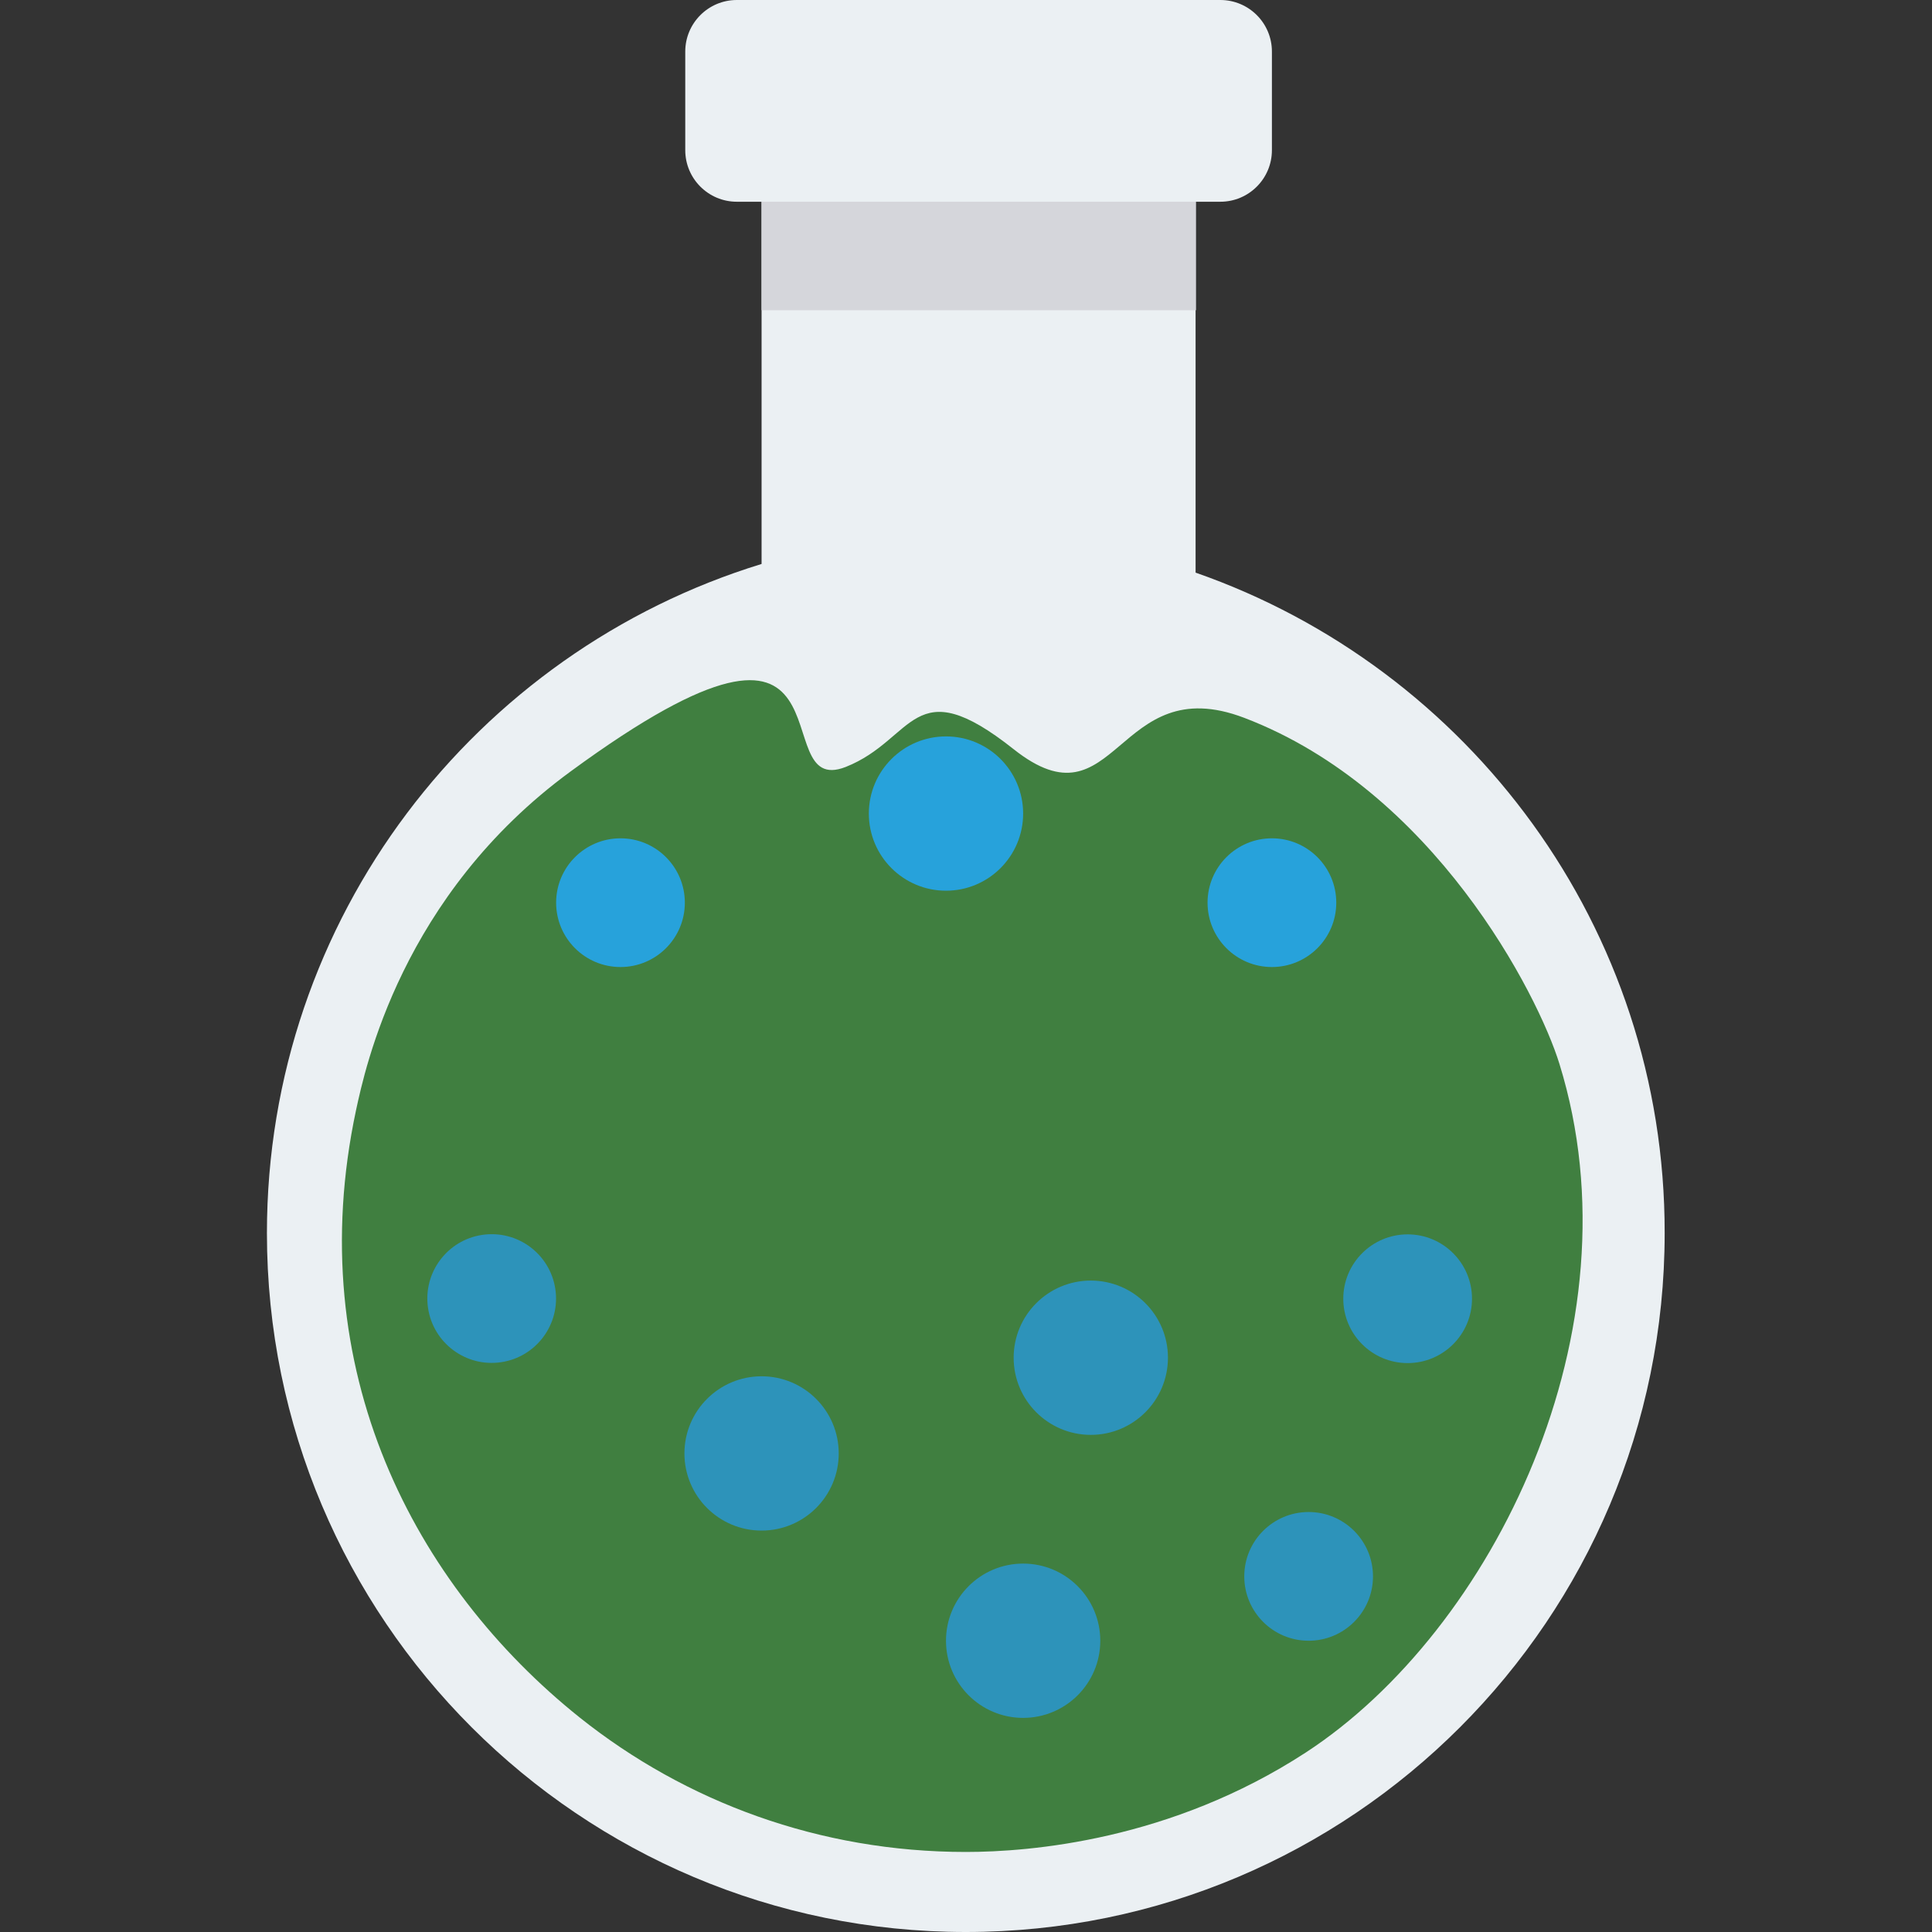 <?xml version="1.0" encoding="utf-8"?>
<!-- Generator: Adobe Illustrator 24.0.1, SVG Export Plug-In . SVG Version: 6.00 Build 0)  -->
<svg version="1.1" id="Capa_1" xmlns="http://www.w3.org/2000/svg" xmlns:xlink="http://www.w3.org/1999/xlink" x="0px" y="0px"
	 viewBox="0 0 468.3 468.3" style="enable-background:new 0 0 468.3 468.3;" xml:space="preserve">
<rect x="0" y="0" width="468.3" height="468.3" fill="#333333" stroke="none"/>
<style type="text/css">
	.st0{fill:#EBF0F3;}
	.st1{fill:#407F40;}
	.st2{fill:#27A2DB;}
	.st3{fill:#D5D6DB;}
	.st4{fill:#2D93BA;}
	.st5{fill:#78237C;}
	.st6{fill:#902E93;}
	.st7{fill:#F93A3A;}
	.st8{fill:#3333E5;}
</style>
<path class="st0" d="M1883.6,138.8v-90h-105.3v87.9c-69.4,21.2-119.9,85.7-119.9,162.1c0,93.6,75.9,169.4,169.4,169.4
	c93.6,0,169.4-75.9,169.4-169.4C1997.4,224.8,1949.8,161.9,1883.6,138.8z"/>
<path class="st1" d="M1714.5,354.7c11.6,0.6,27.2,11.6,42.6,10.4c4.9-0.4,8.6-1.5,8.6-1.5c6.7-2.2,9.5-6,21.9-8.2
	c13.4-2.4,27.9,1.6,39.8,5.5c12,3.9,26.5,7.9,39.9,5.4c7.2-1.3,12.4-4.3,18.4-6.7c5.9-2.4,14-4.2,21.1-2.9c8.8,1.7,9,5.6,17.7,6.7
	c8.8,1.1,18.9-4.3,26.5-7.2c0,0,4.5-2,11.1-2.6c0,0,6-1.3,2,13.1c-4.3,15.6-50.3,82.2-136.1,83h0c-65.2,1.3-110.6-38.9-127.7-67.4
	C1687.3,360.7,1704.2,354.2,1714.5,354.7z"/>
<path class="st2" d="M1780.7-1242.8"/>
<path class="st2" d="M1749.4-1164.2"/>
<path class="st0" d="M1889.6,0h-117.2c-6.9,0-12.5,5.6-12.5,12.5v23.9c0,6.9,5.6,12.5,12.5,12.5h117.2c6.9,0,12.5-5.6,12.5-12.5
	V12.5C1902.1,5.6,1896.5,0,1889.6,0z"/>
<rect x="1778.3" y="48.9" class="st3" width="105.3" height="26.3"/>
<g>
	<circle class="st4" cx="1778.3" cy="352.3" r="18.7"/>
	<circle class="st4" cx="1858.2" cy="329.1" r="18.7"/>
</g>
<circle class="st2" cx="1823" cy="197.2" r="18.7"/>
<g>
	<circle class="st4" cx="1841.8" cy="397.7" r="18.7"/>
	
		<ellipse transform="matrix(0.995 -9.853759e-02 9.853759e-02 0.995 -22.687 170.323)" class="st4" cx="1713" cy="314.8" rx="15.6" ry="15.6"/>
	<circle class="st4" cx="1911" cy="382.1" r="15.6"/>
	<circle class="st4" cx="1934.9" cy="314.8" r="15.6"/>
</g>
<g>
	<circle class="st2" cx="1744.2" cy="218.8" r="15.6"/>
	<circle class="st2" cx="1902.1" cy="218.8" r="15.6"/>
</g>
<path class="st0" d="M1361,138.8v-90h-105.3v87.9c-69.4,21.2-119.9,85.7-119.9,162.1c0,93.6,75.9,169.4,169.4,169.4
	c93.6,0,169.4-75.9,169.4-169.4C1474.8,224.8,1427.2,161.9,1361,138.8z"/>
<path class="st1" d="M1310.3,449.6c-35.9,1-62.3-12-72.7-17.3c0,0-62.6-30.1-79.2-98.7c-1.6-6.5-2.6-23,0.9-29
	c3.5-6.1,6.3-11.5,17.6-11.1c7.7,0.3,16.9,5.7,27.3,10.4c12.9,6,25.8,14.6,39.9,11.9c11.2-2.1,17.8-12.2,28.5-15.5
	c12.6-3.9,26.1,2.5,37.3,8.6c11.2,6.1,24.8,12.5,37.3,8.5c6.7-2.1,11.6-6.8,17.2-10.6c5.6-3.7,13.1-6.7,19.8-4.5
	c6.5,2.1,10,8.5,16.6,10.6c5,1.6,9.6-0.2,16.8-2.4c10.3-3.2,10.3-3.2,15.8-6.2c5.9-3.2,11.9,0.1,15.9,3.8c7.8,7.1,4.3,22.3,2.9,28.3
	C1444.8,369,1395.5,447.3,1310.3,449.6z"/>
<path class="st0" d="M1367,0h-117.2c-6.9,0-12.5,5.6-12.5,12.5v23.9c0,6.9,5.6,12.5,12.5,12.5H1367c6.9,0,12.5-5.6,12.5-12.5V12.5
	C1379.5,5.6,1373.9,0,1367,0z"/>
<rect x="1255.8" y="48.9" class="st3" width="105.3" height="26.3"/>
<g>
	<circle class="st4" cx="1255.8" cy="352.3" r="18.7"/>
	<circle class="st4" cx="1335.6" cy="329.1" r="18.7"/>
</g>
<circle class="st2" cx="1300.5" cy="197.2" r="18.7"/>
<g>
	<circle class="st4" cx="1319.2" cy="397.7" r="18.7"/>
	
		<ellipse transform="matrix(0.995 -9.853759e-02 9.853759e-02 0.995 -25.23 118.83)" class="st4" cx="1190.4" cy="314.8" rx="15.6" ry="15.6"/>
	<circle class="st4" cx="1388.4" cy="382.1" r="15.6"/>
	<circle class="st4" cx="1412.4" cy="314.8" r="15.6"/>
</g>
<g>
	<circle class="st2" cx="1221.6" cy="218.8" r="15.6"/>
	<circle class="st2" cx="1379.5" cy="218.8" r="15.6"/>
</g>
<path class="st0" d="M289.8,138.8v-90H184.6v87.9C115.2,158,64.7,222.5,64.7,298.9c0,93.6,75.9,169.4,169.4,169.4
	c93.6,0,169.4-75.9,169.4-169.4C403.6,224.8,356,161.9,289.8,138.8z"/>
<path class="st1" d="M378,257.9c19.9,64.3-16.1,137.3-61.5,166.9c-32.7,21.3-66.8,24.1-82.4,24.1c-35.4,0-67.9-12.1-93.6-32.6
	c-40-32-67.6-84.3-54.2-147.2c2.2-10.1,11-52.1,52-82.1c72.3-53,46.3,6.9,66.7-1.1c16.9-6.7,16.1-23.8,40.7-4.3
	c25.1,19.9,24.7-19.5,55.9-7.6C347.5,191.5,372.8,241,378,257.9z"/>
<path class="st0" d="M295.8,0H178.6c-6.9,0-12.5,5.6-12.5,12.5v23.9c0,6.9,5.6,12.5,12.5,12.5h117.2c6.9,0,12.5-5.6,12.5-12.5V12.5
	C308.3,5.6,302.7,0,295.8,0z"/>
<rect x="184.6" y="48.9" class="st3" width="105.3" height="26.3"/>
<g>
	<circle class="st4" cx="184.6" cy="352.3" r="18.7"/>
	<circle class="st4" cx="264.4" cy="329.1" r="18.7"/>
</g>
<circle class="st2" cx="229.3" cy="197.2" r="18.7"/>
<g>
	<circle class="st4" cx="248" cy="397.7" r="18.7"/>
	
		<ellipse transform="matrix(0.995 -9.853759e-02 9.853759e-02 0.995 -30.443 13.276)" class="st4" cx="119.2" cy="314.8" rx="15.6" ry="15.6"/>
	<circle class="st4" cx="317.2" cy="382.1" r="15.6"/>
	<circle class="st4" cx="341.2" cy="314.8" r="15.6"/>
</g>
<g>
	<circle class="st2" cx="150.4" cy="218.8" r="15.6"/>
	<circle class="st2" cx="308.3" cy="218.8" r="15.6"/>
</g>
<path class="st0" d="M828,138.8v-90H722.8v87.9c-69.4,21.2-119.9,85.7-119.9,162.1c0,93.6,75.9,169.4,169.4,169.4
	c93.6,0,169.4-75.9,169.4-169.4C941.8,224.8,894.3,161.9,828,138.8z"/>
<path class="st1" d="M919.9,268.8c2,9.8,3.1,19.8,3.1,30.1c0,83.1-67.6,150.7-150.7,150.7S621.6,382,621.6,298.9
	c0-10.3,1.1-20.3,3.1-30.1c9.4-7.4,22.9-11.3,34.2-7.6c14.7,4.8,27.6,18.9,42.6,15.4c12-2.8,19-15.8,30.5-20
	c13.4-5,27.9,3.3,39.8,11.2c12,7.9,26.5,16.1,39.9,11c7.2-2.7,12.4-8.8,18.4-13.7c5.9-4.8,14-8.7,21.1-5.8
	c7,2.8,10.7,11.1,17.7,13.7c5.9,2.2,12.5-0.1,18-3.1c5.5-3,10.8-6.9,16.9-8C910,260.7,918.7,262.6,919.9,268.8z"/>
<path class="st0" d="M834,0H716.8c-6.9,0-12.5,5.6-12.5,12.5v23.9c0,6.9,5.6,12.5,12.5,12.5H834c6.9,0,12.5-5.6,12.5-12.5V12.5
	C846.5,5.6,840.9,0,834,0z"/>
<rect x="722.8" y="48.9" class="st3" width="105.3" height="26.3"/>
<g>
	<circle class="st4" cx="722.8" cy="352.3" r="18.7"/>
	<circle class="st4" cx="802.6" cy="329.1" r="18.7"/>
</g>
<circle class="st2" cx="767.5" cy="197.2" r="18.7"/>
<g>
	<circle class="st4" cx="786.2" cy="397.7" r="18.7"/>
	
		<ellipse transform="matrix(0.995 -9.853759e-02 9.853759e-02 0.995 -27.824 66.31)" class="st4" cx="657.4" cy="314.8" rx="15.6" ry="15.6"/>
	<circle class="st4" cx="855.4" cy="382.1" r="15.6"/>
	<circle class="st4" cx="879.4" cy="314.8" r="15.6"/>
</g>
<g>
	<circle class="st2" cx="688.6" cy="218.8" r="15.6"/>
	<circle class="st2" cx="846.5" cy="218.8" r="15.6"/>
</g>
<path class="st2" d="M1496.6,433.5"/>
<path class="st0" d="M1883.6-429.3v-90h-105.3v87.9c-69.4,21.2-119.9,85.7-119.9,162.1c0,93.6,75.9,169.4,169.4,169.4
	c93.6,0,169.4-75.9,169.4-169.4C1997.4-343.4,1949.8-406.3,1883.6-429.3z"/>
<path class="st5" d="M1714.5-213.5c11.6,0.6,27.2,11.6,42.6,10.4c4.9-0.4,8.6-1.5,8.6-1.5c6.7-2.2,9.5-6,21.9-8.2
	c13.4-2.4,27.9,1.6,39.8,5.5c12,3.9,26.5,7.9,39.9,5.4c7.2-1.3,12.4-4.3,18.4-6.7c5.9-2.4,14-4.2,21.1-2.9c8.8,1.7,9,5.6,17.7,6.7
	c8.8,1.1,18.9-4.3,26.5-7.2c0,0,4.5-2,11.1-2.6c0,0,6-1.3,2,13.1c-4.3,15.6-50.3,82.2-136.1,83l0,0c-65.2,1.3-110.6-38.9-127.7-67.4
	C1687.3-207.5,1704.2-214,1714.5-213.5z"/>
<path class="st0" d="M1889.6-568.2h-117.2c-6.9,0-12.5,5.6-12.5,12.5v23.9c0,6.9,5.6,12.5,12.5,12.5h117.2c6.9,0,12.5-5.6,12.5-12.5
	v-23.9C1902.1-562.6,1896.5-568.2,1889.6-568.2z"/>
<rect x="1778.3" y="-519.3" class="st3" width="105.3" height="26.3"/>
<g>
	<circle class="st4" cx="1778.3" cy="-215.9" r="18.7"/>
	<circle class="st4" cx="1858.2" cy="-239.1" r="18.7"/>
</g>
<circle class="st2" cx="1823" cy="-371" r="18.7"/>
<g>
	<circle class="st4" cx="1841.8" cy="-170.4" r="18.7"/>
	
		<ellipse transform="matrix(0.995 -9.853759e-02 9.853759e-02 0.995 33.3 167.558)" class="st4" cx="1713" cy="-253.3" rx="15.6" ry="15.6"/>
	<circle class="st4" cx="1911" cy="-186.1" r="15.6"/>
	<circle class="st4" cx="1934.9" cy="-253.3" r="15.6"/>
</g>
<g>
	<circle class="st2" cx="1744.2" cy="-349.4" r="15.6"/>
	<circle class="st2" cx="1902.1" cy="-349.4" r="15.6"/>
</g>
<path class="st0" d="M1361-429.3v-90h-105.3v87.9c-69.4,21.2-119.9,85.7-119.9,162.1c0,93.6,75.9,169.4,169.4,169.4
	c93.6,0,169.4-75.9,169.4-169.4C1474.8-343.4,1427.2-406.3,1361-429.3z"/>
<path class="st5" d="M1310.3-118.6c-35.9,1-62.3-12-72.7-17.3c0,0-62.6-30.1-79.2-98.7c-1.6-6.5-2.6-23,0.9-29
	c3.5-6.1,6.3-11.5,17.6-11.1c7.7,0.3,16.9,5.7,27.3,10.4c12.9,6,25.8,14.6,39.9,11.9c11.2-2.1,17.8-12.2,28.5-15.5
	c12.6-3.9,26.1,2.5,37.3,8.6c11.2,6.1,24.8,12.5,37.3,8.5c6.7-2.1,11.6-6.8,17.2-10.6c5.6-3.7,13.1-6.7,19.8-4.5
	c6.5,2.1,10,8.5,16.6,10.6c5,1.6,9.6-0.2,16.8-2.4c10.3-3.2,10.3-3.2,15.8-6.2c5.9-3.2,11.9,0.1,15.9,3.8c7.8,7.1,4.3,22.3,2.9,28.3
	C1444.8-199.2,1395.5-120.9,1310.3-118.6z"/>
<path class="st0" d="M1367-568.2h-117.2c-6.9,0-12.5,5.6-12.5,12.5v23.9c0,6.9,5.6,12.5,12.5,12.5H1367c6.9,0,12.5-5.6,12.5-12.5
	v-23.9C1379.5-562.6,1373.9-568.2,1367-568.2z"/>
<rect x="1255.8" y="-519.3" class="st3" width="105.3" height="26.3"/>
<g>
	<circle class="st4" cx="1255.8" cy="-215.9" r="18.7"/>
	<circle class="st4" cx="1335.6" cy="-239.1" r="18.7"/>
</g>
<circle class="st2" cx="1300.5" cy="-371" r="18.7"/>
<g>
	<circle class="st4" cx="1319.2" cy="-170.4" r="18.7"/>
	
		<ellipse transform="matrix(0.995 -9.853759e-02 9.853759e-02 0.995 30.757 116.065)" class="st4" cx="1190.4" cy="-253.3" rx="15.6" ry="15.6"/>
	<circle class="st4" cx="1388.4" cy="-186.1" r="15.6"/>
	<circle class="st4" cx="1412.4" cy="-253.3" r="15.6"/>
</g>
<g>
	<circle class="st2" cx="1221.6" cy="-349.4" r="15.6"/>
	<circle class="st2" cx="1379.5" cy="-349.4" r="15.6"/>
</g>
<path class="st0" d="M289.8-429.3v-90H184.6v87.9c-69.4,21.2-119.9,85.7-119.9,162.1c0,93.6,75.9,169.4,169.4,169.4
	c93.6,0,169.4-75.9,169.4-169.4C403.6-343.4,356-406.3,289.8-429.3z"/>
<path class="st6" d="M378-310.3C397.9-246,362-173,316.5-143.4c-32.7,21.3-66.8,24.1-82.4,24.1c-35.4,0-67.9-12.1-93.6-32.6
	c-40-32-67.6-84.3-54.2-147.2c2.2-10.1,11-52.1,52-82.1c72.3-53,46.3,6.9,66.7-1.1c16.9-6.7,16.1-23.8,40.7-4.3
	c25.1,19.9,24.7-19.5,55.9-7.6C347.5-376.7,372.8-327.2,378-310.3z"/>
<path class="st0" d="M295.8-568.2H178.6c-6.9,0-12.5,5.6-12.5,12.5v23.9c0,6.9,5.6,12.5,12.5,12.5h117.2c6.9,0,12.5-5.6,12.5-12.5
	v-23.9C308.3-562.6,302.7-568.2,295.8-568.2z"/>
<rect x="184.6" y="-519.3" class="st3" width="105.3" height="26.3"/>
<g>
	<circle class="st4" cx="184.6" cy="-215.9" r="18.7"/>
	<circle class="st4" cx="264.4" cy="-239.1" r="18.7"/>
</g>
<circle class="st2" cx="229.3" cy="-371" r="18.7"/>
<g>
	<circle class="st4" cx="248" cy="-170.4" r="18.7"/>
	
		<ellipse transform="matrix(0.995 -9.853759e-02 9.853759e-02 0.995 25.544 10.511)" class="st4" cx="119.2" cy="-253.3" rx="15.6" ry="15.6"/>
	<circle class="st4" cx="317.2" cy="-186.1" r="15.6"/>
	<circle class="st4" cx="341.2" cy="-253.3" r="15.6"/>
</g>
<g>
	<circle class="st2" cx="150.4" cy="-349.4" r="15.6"/>
	<circle class="st2" cx="308.3" cy="-349.4" r="15.6"/>
</g>
<path class="st0" d="M828-429.3v-90H722.8v87.9c-69.4,21.2-119.9,85.7-119.9,162.1c0,93.6,75.9,169.4,169.4,169.4
	c93.6,0,169.4-75.9,169.4-169.4C941.8-343.4,894.3-406.3,828-429.3z"/>
<path class="st5" d="M919.9-299.4c2,9.8,3.1,19.8,3.1,30.1c0,83.1-67.6,150.7-150.7,150.7s-150.7-67.6-150.7-150.7
	c0-10.3,1.1-20.3,3.1-30.1c9.4-7.4,22.9-11.3,34.2-7.6c14.7,4.8,27.6,18.9,42.6,15.4c12-2.8,19-15.8,30.5-20
	c13.4-5,27.9,3.3,39.8,11.2c12,7.9,26.5,16.1,39.9,11c7.2-2.7,12.4-8.8,18.4-13.7c5.9-4.8,14-8.7,21.1-5.8
	c7,2.8,10.7,11.1,17.7,13.7c5.9,2.2,12.5-0.1,18-3.1c5.5-3,10.8-6.9,16.9-8C910-307.5,918.7-305.6,919.9-299.4z"/>
<path class="st0" d="M834-568.2H716.8c-6.9,0-12.5,5.6-12.5,12.5v23.9c0,6.9,5.6,12.5,12.5,12.5H834c6.9,0,12.5-5.6,12.5-12.5v-23.9
	C846.5-562.6,840.9-568.2,834-568.2z"/>
<rect x="722.8" y="-519.3" class="st3" width="105.3" height="26.3"/>
<g>
	<circle class="st4" cx="722.8" cy="-215.9" r="18.7"/>
	<circle class="st4" cx="802.6" cy="-239.1" r="18.7"/>
</g>
<circle class="st2" cx="767.5" cy="-371" r="18.7"/>
<g>
	<circle class="st4" cx="786.2" cy="-170.4" r="18.7"/>
	
		<ellipse transform="matrix(0.995 -9.853759e-02 9.853759e-02 0.995 28.163 63.545)" class="st4" cx="657.4" cy="-253.3" rx="15.6" ry="15.6"/>
	<circle class="st4" cx="855.4" cy="-186.1" r="15.6"/>
	<circle class="st4" cx="879.4" cy="-253.3" r="15.6"/>
</g>
<g>
	<circle class="st2" cx="688.6" cy="-349.4" r="15.6"/>
	<circle class="st2" cx="846.5" cy="-349.4" r="15.6"/>
</g>
<path class="st2" d="M1496.6-134.7"/>
<path class="st0" d="M1883.6-1008v-90h-105.3v87.9c-69.4,21.2-119.9,85.7-119.9,162.1c0,93.6,75.9,169.4,169.4,169.4
	c93.6,0,169.4-75.9,169.4-169.4C1997.4-922,1949.8-984.9,1883.6-1008z"/>
<path class="st7" d="M1714.5-792.1c11.6,0.6,27.2,11.6,42.6,10.4c4.9-0.4,8.6-1.5,8.6-1.5c6.7-2.2,9.5-6,21.9-8.2
	c13.4-2.4,27.9,1.6,39.8,5.5c12,3.9,26.5,7.9,39.9,5.4c7.2-1.3,12.4-4.3,18.4-6.7c5.9-2.4,14-4.2,21.1-2.9c8.8,1.7,9,5.6,17.7,6.7
	c8.8,1.1,18.9-4.3,26.5-7.2c0,0,4.5-2,11.1-2.6c0,0,6-1.3,2,13.1c-4.3,15.6-50.3,82.2-136.1,83h0c-65.2,1.3-110.6-38.9-127.7-67.4
	C1687.3-786.1,1704.2-792.6,1714.5-792.1z"/>
<path class="st0" d="M1889.6-1146.8h-117.2c-6.9,0-12.5,5.6-12.5,12.5v23.9c0,6.9,5.6,12.5,12.5,12.5h117.2
	c6.9,0,12.5-5.6,12.5-12.5v-23.9C1902.1-1141.2,1896.5-1146.8,1889.6-1146.8z"/>
<rect x="1778.3" y="-1097.9" class="st3" width="105.3" height="26.3"/>
<g>
	<circle class="st4" cx="1778.3" cy="-794.5" r="18.7"/>
	<circle class="st4" cx="1858.2" cy="-817.7" r="18.7"/>
</g>
<circle class="st2" cx="1823" cy="-949.6" r="18.7"/>
<g>
	<circle class="st4" cx="1841.8" cy="-749" r="18.7"/>
	
		<ellipse transform="matrix(0.995 -9.853759e-02 9.853759e-02 0.995 90.315 164.742)" class="st4" cx="1713" cy="-831.9" rx="15.6" ry="15.6"/>
	<circle class="st4" cx="1911" cy="-764.7" r="15.6"/>
	<circle class="st4" cx="1934.9" cy="-831.9" r="15.6"/>
</g>
<g>
	<circle class="st2" cx="1744.2" cy="-928" r="15.6"/>
	<circle class="st2" cx="1902.1" cy="-928" r="15.6"/>
</g>
<path class="st0" d="M1361-1008v-90h-105.3v87.9c-69.4,21.2-119.9,85.7-119.9,162.1c0,93.6,75.9,169.4,169.4,169.4
	c93.6,0,169.4-75.9,169.4-169.4C1474.8-922,1427.2-984.9,1361-1008z"/>
<path class="st7" d="M1310.3-697.2c-35.9,1-62.3-12-72.7-17.3c0,0-62.6-30.1-79.2-98.7c-1.6-6.5-2.6-23,0.9-29
	c3.5-6.1,6.3-11.5,17.6-11.1c7.7,0.3,16.9,5.7,27.3,10.4c12.9,6,25.8,14.6,39.9,11.9c11.2-2.1,17.8-12.2,28.5-15.5
	c12.6-3.9,26.1,2.5,37.3,8.6c11.2,6.1,24.8,12.5,37.3,8.5c6.7-2.1,11.6-6.8,17.2-10.6c5.6-3.7,13.1-6.7,19.8-4.5
	c6.5,2.1,10,8.5,16.6,10.6c5,1.6,9.6-0.2,16.8-2.4c10.3-3.2,10.3-3.2,15.8-6.2c5.9-3.2,11.9,0.1,15.9,3.8c7.8,7.1,4.3,22.3,2.9,28.3
	C1444.8-777.8,1395.5-699.5,1310.3-697.2z"/>
<path class="st0" d="M1367-1146.8h-117.2c-6.9,0-12.5,5.6-12.5,12.5v23.9c0,6.9,5.6,12.5,12.5,12.5H1367c6.9,0,12.5-5.6,12.5-12.5
	v-23.9C1379.5-1141.2,1373.9-1146.8,1367-1146.8z"/>
<rect x="1255.8" y="-1097.9" class="st3" width="105.3" height="26.3"/>
<g>
	<circle class="st4" cx="1255.8" cy="-794.5" r="18.7"/>
	<circle class="st4" cx="1335.6" cy="-817.7" r="18.7"/>
</g>
<circle class="st2" cx="1300.5" cy="-949.6" r="18.7"/>
<g>
	<circle class="st4" cx="1319.2" cy="-749" r="18.7"/>
	
		<ellipse transform="matrix(0.995 -9.853759e-02 9.853759e-02 0.995 87.772 113.249)" class="st4" cx="1190.4" cy="-831.9" rx="15.6" ry="15.6"/>
	<circle class="st4" cx="1388.4" cy="-764.7" r="15.6"/>
	<circle class="st4" cx="1412.4" cy="-831.9" r="15.6"/>
</g>
<g>
	<circle class="st2" cx="1221.6" cy="-928" r="15.6"/>
	<circle class="st2" cx="1379.5" cy="-928" r="15.6"/>
</g>
<path class="st0" d="M289.8-1008v-90H184.6v87.9c-69.4,21.2-119.9,85.7-119.9,162.1c0,93.6,75.9,169.4,169.4,169.4
	c93.6,0,169.4-75.9,169.4-169.4C403.6-922,356-984.9,289.8-1008z"/>
<path class="st7" d="M378-888.9c19.9,64.3-16.1,137.3-61.5,166.9c-32.7,21.3-66.8,24.1-82.4,24.1c-35.4,0-67.9-12.1-93.6-32.6
	c-40-32-67.6-84.3-54.2-147.2c2.2-10.1,11-52.1,52-82.1c72.3-53,46.3,6.9,66.7-1.1c16.9-6.7,16.1-23.8,40.7-4.3
	c25.1,19.9,24.7-19.5,55.9-7.6C347.5-955.3,372.8-905.8,378-888.9z"/>
<path class="st0" d="M295.8-1146.8H178.6c-6.9,0-12.5,5.6-12.5,12.5v23.9c0,6.9,5.6,12.5,12.5,12.5h117.2c6.9,0,12.5-5.6,12.5-12.5
	v-23.9C308.3-1141.2,302.7-1146.8,295.8-1146.8z"/>
<rect x="184.6" y="-1097.9" class="st3" width="105.3" height="26.3"/>
<g>
	<circle class="st4" cx="184.6" cy="-794.5" r="18.7"/>
	<circle class="st4" cx="264.4" cy="-817.7" r="18.7"/>
</g>
<circle class="st2" cx="229.3" cy="-949.6" r="18.7"/>
<g>
	<circle class="st4" cx="248" cy="-749" r="18.7"/>
	
		<ellipse transform="matrix(0.995 -9.853759e-02 9.853759e-02 0.995 82.558 7.695)" class="st4" cx="119.2" cy="-831.9" rx="15.6" ry="15.6"/>
	<circle class="st4" cx="317.2" cy="-764.7" r="15.6"/>
	<circle class="st4" cx="341.2" cy="-831.9" r="15.6"/>
</g>
<g>
	<circle class="st2" cx="150.4" cy="-928" r="15.6"/>
	<circle class="st2" cx="308.3" cy="-928" r="15.6"/>
</g>
<path class="st0" d="M828-1008v-90H722.8v87.9c-69.4,21.2-119.9,85.7-119.9,162.1c0,93.6,75.9,169.4,169.4,169.4
	c93.6,0,169.4-75.9,169.4-169.4C941.8-922,894.3-984.9,828-1008z"/>
<path class="st7" d="M919.9-878c2,9.8,3.1,19.8,3.1,30.1c0,83.1-67.6,150.7-150.7,150.7s-150.7-67.6-150.7-150.7
	c0-10.3,1.1-20.3,3.1-30.1c9.4-7.4,22.9-11.3,34.2-7.6c14.7,4.8,27.6,18.9,42.6,15.4c12-2.8,19-15.8,30.5-20
	c13.4-5,27.9,3.3,39.8,11.2c12,7.9,26.5,16.1,39.9,11c7.2-2.7,12.4-8.8,18.4-13.7s14-8.7,21.1-5.8c7,2.8,10.7,11.1,17.7,13.7
	c5.9,2.2,12.5-0.1,18-3.1c5.5-3,10.8-6.9,16.9-8C910-886.1,918.7-884.2,919.9-878z"/>
<path class="st0" d="M834-1146.8H716.8c-6.9,0-12.5,5.6-12.5,12.5v23.9c0,6.9,5.6,12.5,12.5,12.5H834c6.9,0,12.5-5.6,12.5-12.5
	v-23.9C846.5-1141.2,840.9-1146.8,834-1146.8z"/>
<rect x="722.8" y="-1097.9" class="st3" width="105.3" height="26.3"/>
<g>
	<circle class="st4" cx="722.8" cy="-794.5" r="18.7"/>
	<circle class="st4" cx="802.6" cy="-817.7" r="18.7"/>
</g>
<circle class="st2" cx="767.5" cy="-949.6" r="18.7"/>
<g>
	<circle class="st4" cx="786.2" cy="-749" r="18.7"/>
	
		<ellipse transform="matrix(0.995 -9.853759e-02 9.853759e-02 0.995 85.178 60.729)" class="st4" cx="657.4" cy="-831.9" rx="15.6" ry="15.6"/>
	<circle class="st4" cx="855.4" cy="-764.7" r="15.6"/>
	<circle class="st4" cx="879.4" cy="-831.9" r="15.6"/>
</g>
<g>
	<circle class="st2" cx="688.6" cy="-928" r="15.6"/>
	<circle class="st2" cx="846.5" cy="-928" r="15.6"/>
</g>
<path class="st2" d="M1496.6-713.3"/>
<path class="st0" d="M1883.6-1576.1v-90h-105.3v87.9c-69.4,21.2-119.9,85.7-119.9,162.1c0,93.6,75.9,169.4,169.4,169.4
	c93.6,0,169.4-75.9,169.4-169.4C1997.4-1490.2,1949.8-1553.1,1883.6-1576.1z"/>
<path class="st8" d="M1714.5-1360.3c11.6,0.6,27.2,11.6,42.6,10.4c4.9-0.4,8.6-1.5,8.6-1.5c6.7-2.2,9.5-6,21.9-8.2
	c13.4-2.4,27.9,1.6,39.8,5.5c12,3.9,26.5,7.9,39.9,5.4c7.2-1.3,12.4-4.3,18.4-6.7c5.9-2.4,14-4.2,21.1-2.9c8.8,1.7,9,5.6,17.7,6.7
	c8.8,1.1,18.9-4.3,26.5-7.2c0,0,4.5-2,11.1-2.6c0,0,6-1.3,2,13.1c-4.3,15.6-50.3,82.2-136.1,83h0c-65.2,1.3-110.6-38.9-127.7-67.4
	C1687.3-1354.3,1704.2-1360.8,1714.5-1360.3z"/>
<path class="st0" d="M1889.6-1715h-117.2c-6.9,0-12.5,5.6-12.5,12.5v23.9c0,6.9,5.6,12.5,12.5,12.5h117.2c6.9,0,12.5-5.6,12.5-12.5
	v-23.9C1902.1-1709.4,1896.5-1715,1889.6-1715z"/>
<rect x="1778.3" y="-1666.1" class="st3" width="105.3" height="26.3"/>
<g>
	<circle class="st4" cx="1778.3" cy="-1362.7" r="18.7"/>
	<circle class="st4" cx="1858.2" cy="-1385.8" r="18.7"/>
</g>
<circle class="st2" cx="1823" cy="-1517.8" r="18.7"/>
<g>
	<circle class="st4" cx="1841.8" cy="-1317.2" r="18.7"/>
	
		<ellipse transform="matrix(0.995 -9.853759e-02 9.853759e-02 0.995 146.302 161.976)" class="st4" cx="1713" cy="-1400.1" rx="15.6" ry="15.6"/>
	<circle class="st4" cx="1911" cy="-1332.8" r="15.6"/>
	<circle class="st4" cx="1934.9" cy="-1400.1" r="15.6"/>
</g>
<g>
	<circle class="st2" cx="1744.2" cy="-1496.2" r="15.6"/>
	<circle class="st2" cx="1902.1" cy="-1496.2" r="15.6"/>
</g>
<path class="st0" d="M1361-1576.1v-90h-105.3v87.9c-69.4,21.2-119.9,85.7-119.9,162.1c0,93.6,75.9,169.4,169.4,169.4
	c93.6,0,169.4-75.9,169.4-169.4C1474.8-1490.2,1427.2-1553.1,1361-1576.1z"/>
<path class="st8" d="M1310.3-1265.4c-35.9,1-62.3-12-72.7-17.3c0,0-62.6-30.1-79.2-98.7c-1.6-6.5-2.6-23,0.9-29
	c3.5-6.1,6.3-11.5,17.6-11.1c7.7,0.3,16.9,5.7,27.3,10.4c12.9,6,25.8,14.6,39.9,11.9c11.2-2.1,17.8-12.2,28.5-15.5
	c12.6-3.9,26.1,2.5,37.3,8.6c11.2,6.1,24.8,12.5,37.3,8.5c6.7-2.1,11.6-6.8,17.2-10.6c5.6-3.7,13.1-6.7,19.8-4.5
	c6.5,2.1,10,8.5,16.6,10.6c5,1.6,9.6-0.2,16.8-2.4c10.3-3.2,10.3-3.2,15.8-6.2c5.9-3.2,11.9,0.1,15.9,3.8c7.8,7.1,4.3,22.3,2.9,28.3
	C1444.8-1346,1395.5-1267.7,1310.3-1265.4z"/>
<path class="st0" d="M1367-1715h-117.2c-6.9,0-12.5,5.6-12.5,12.5v23.9c0,6.9,5.6,12.5,12.5,12.5H1367c6.9,0,12.5-5.6,12.5-12.5
	v-23.9C1379.5-1709.4,1373.9-1715,1367-1715z"/>
<rect x="1255.8" y="-1666.1" class="st3" width="105.3" height="26.3"/>
<g>
	<circle class="st4" cx="1255.8" cy="-1362.7" r="18.7"/>
	<circle class="st4" cx="1335.6" cy="-1385.8" r="18.7"/>
</g>
<circle class="st2" cx="1300.5" cy="-1517.8" r="18.7"/>
<g>
	<circle class="st4" cx="1319.2" cy="-1317.2" r="18.7"/>
	
		<ellipse transform="matrix(0.995 -9.853759e-02 9.853759e-02 0.995 143.758 110.484)" class="st4" cx="1190.4" cy="-1400.1" rx="15.6" ry="15.6"/>
	<circle class="st4" cx="1388.4" cy="-1332.8" r="15.6"/>
	<circle class="st4" cx="1412.4" cy="-1400.1" r="15.6"/>
</g>
<g>
	<circle class="st2" cx="1221.6" cy="-1496.2" r="15.6"/>
	<circle class="st2" cx="1379.5" cy="-1496.2" r="15.6"/>
</g>
<path class="st0" d="M289.8-1576.1v-90H184.6v87.9c-69.4,21.2-119.9,85.7-119.9,162.1c0,93.6,75.9,169.4,169.4,169.4
	c93.6,0,169.4-75.9,169.4-169.4C403.6-1490.2,356-1553.1,289.8-1576.1z"/>
<path class="st8" d="M378-1457.1c19.9,64.3-16.1,137.3-61.5,166.9c-32.7,21.3-66.8,24.1-82.4,24.1c-35.4,0-67.9-12.1-93.6-32.6
	c-40-32-67.6-84.3-54.2-147.2c2.2-10.1,11-52.1,52-82.1c72.3-53,46.3,6.9,66.7-1.1c16.9-6.7,16.1-23.8,40.7-4.3
	c25.1,19.9,24.7-19.5,55.9-7.6C347.5-1523.4,372.8-1474,378-1457.1z"/>
<path class="st0" d="M295.8-1715H178.6c-6.9,0-12.5,5.6-12.5,12.5v23.9c0,6.9,5.6,12.5,12.5,12.5h117.2c6.9,0,12.5-5.6,12.5-12.5
	v-23.9C308.3-1709.4,302.7-1715,295.8-1715z"/>
<rect x="184.6" y="-1666.1" class="st3" width="105.3" height="26.3"/>
<g>
	<circle class="st4" cx="184.6" cy="-1362.7" r="18.7"/>
	<circle class="st4" cx="264.4" cy="-1385.8" r="18.7"/>
</g>
<circle class="st2" cx="229.3" cy="-1517.8" r="18.7"/>
<g>
	<circle class="st4" cx="248" cy="-1317.2" r="18.7"/>
	
		<ellipse transform="matrix(0.995 -9.853759e-02 9.853759e-02 0.995 138.545 4.93)" class="st4" cx="119.2" cy="-1400.1" rx="15.6" ry="15.6"/>
	<circle class="st4" cx="317.2" cy="-1332.8" r="15.6"/>
	<circle class="st4" cx="341.2" cy="-1400.1" r="15.6"/>
</g>
<g>
	<circle class="st2" cx="150.4" cy="-1496.2" r="15.6"/>
	<circle class="st2" cx="308.3" cy="-1496.2" r="15.6"/>
</g>
<path class="st0" d="M828-1576.1v-90H722.8v87.9c-69.4,21.2-119.9,85.7-119.9,162.1c0,93.6,75.9,169.4,169.4,169.4
	c93.6,0,169.4-75.9,169.4-169.4C941.8-1490.2,894.3-1553.1,828-1576.1z"/>
<path class="st8" d="M919.9-1446.2c2,9.8,3.1,19.8,3.1,30.1c0,83.1-67.6,150.7-150.7,150.7s-150.7-67.6-150.7-150.7
	c0-10.3,1.1-20.3,3.1-30.1c9.4-7.4,22.9-11.3,34.2-7.6c14.7,4.8,27.6,18.9,42.6,15.4c12-2.8,19-15.8,30.5-20
	c13.4-5,27.9,3.3,39.8,11.2c12,7.9,26.5,16.1,39.9,11c7.2-2.7,12.4-8.8,18.4-13.7c5.9-4.8,14-8.7,21.1-5.8
	c7,2.8,10.7,11.1,17.7,13.7c5.9,2.2,12.5-0.1,18-3.1c5.5-3,10.8-6.9,16.9-8C910-1454.2,918.7-1452.3,919.9-1446.2z"/>
<path class="st0" d="M834-1715H716.8c-6.9,0-12.5,5.6-12.5,12.5v23.9c0,6.9,5.6,12.5,12.5,12.5H834c6.9,0,12.5-5.6,12.5-12.5v-23.9
	C846.5-1709.4,840.9-1715,834-1715z"/>
<rect x="722.8" y="-1666.1" class="st3" width="105.3" height="26.3"/>
<g>
	<circle class="st4" cx="722.8" cy="-1362.7" r="18.7"/>
	<circle class="st4" cx="802.6" cy="-1385.8" r="18.7"/>
</g>
<circle class="st2" cx="767.5" cy="-1517.8" r="18.7"/>
<g>
	<circle class="st4" cx="786.2" cy="-1317.2" r="18.7"/>
	
		<ellipse transform="matrix(0.995 -9.853759e-02 9.853759e-02 0.995 141.165 57.964)" class="st4" cx="657.4" cy="-1400.1" rx="15.6" ry="15.6"/>
	<circle class="st4" cx="855.4" cy="-1332.8" r="15.6"/>
	<circle class="st4" cx="879.4" cy="-1400.1" r="15.6"/>
</g>
<g>
	<circle class="st2" cx="688.6" cy="-1496.2" r="15.6"/>
	<circle class="st2" cx="846.5" cy="-1496.2" r="15.6"/>
</g>
<path class="st2" d="M1496.6-1281.5"/>
</svg>
